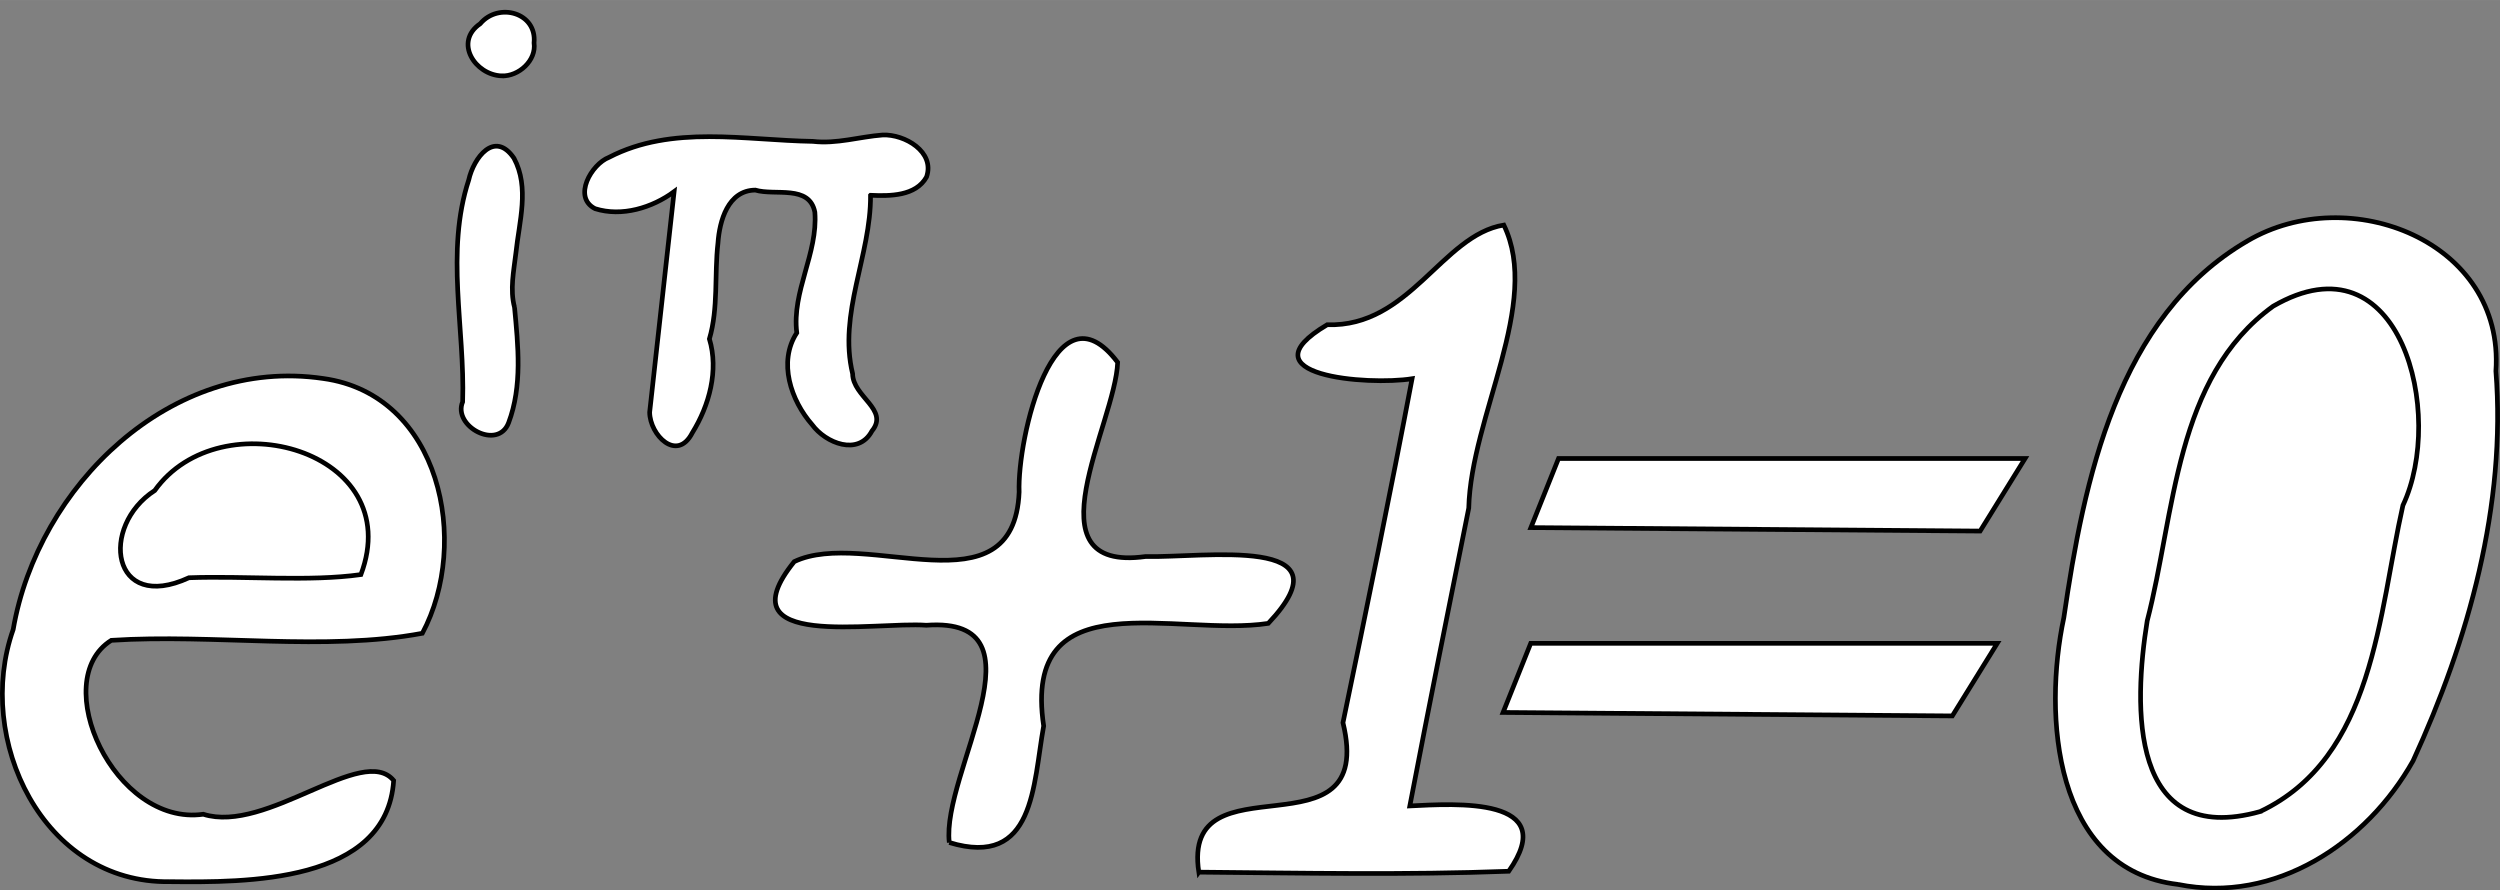 <?xml version="1.0" encoding="UTF-8" standalone="no"?>
<!-- Created with Inkscape (http://www.inkscape.org/) -->

<svg
   xmlns:dc="http://purl.org/dc/elements/1.1/"
   xmlns:cc="http://creativecommons.org/ns#"
   xmlns:rdf="http://www.w3.org/1999/02/22-rdf-syntax-ns#"
   xmlns:svg="http://www.w3.org/2000/svg"
   xmlns="http://www.w3.org/2000/svg"
   xmlns:sodipodi="http://sodipodi.sourceforge.net/DTD/sodipodi-0.dtd"
   xmlns:inkscape="http://www.inkscape.org/namespaces/inkscape"
   id="svg2"
   version="1.1"
   inkscape:version="0.91 r13725"
   width="30.217mm"
   height="10.763mm"
   viewBox="0 0 107.069 38.135"
   sodipodi:docname="Euler_Identity-ajustado3.svg">
  <rect x="0" y="0" width="107.069" height="38.135" fill="#808080" stroke="none"/>
  <defs
     id="defs6" />
  <sodipodi:namedview
     pagecolor="#ffffff"
     bordercolor="#666666"
     borderopacity="1"
     objecttolerance="10"
     gridtolerance="10"
     guidetolerance="10"
     inkscape:pageopacity="0"
     inkscape:pageshadow="2"
     inkscape:window-width="1366"
     inkscape:window-height="710"
     id="namedview4"
     showgrid="false"
     fit-margin-top="0"
     fit-margin-left="0"
     fit-margin-right="0"
     fit-margin-bottom="0"
     inkscape:zoom="6.7567981"
     inkscape:cx="61.710592"
     inkscape:cy="7.5475935"
     inkscape:window-x="0"
     inkscape:window-y="0"
     inkscape:window-maximized="1"
     inkscape:current-layer="svg2"
     units="mm" />
  <path
     style="fill:#ffffff;stroke:#000000;stroke-width:0.201;stroke-miterlimit:4;stroke-dasharray:none"
     d="m 93.283,37.877 c -5.343,-0.616 -5.783,-7.26 -4.894,-11.425 0.864,-5.909 2.285,-12.885 7.865,-16.135 4.359,-2.563 11.019,0.017 10.639,5.575 0.447,5.743 -1.171,11.517 -3.546,16.689 -1.984,3.538 -5.906,6.133 -10.065,5.296 z"
     id="path3360"
     inkscape:connector-curvature="0" />
  <path
     style="fill:#ffffff;stroke:#000000;stroke-width:0.201;stroke-miterlimit:4;stroke-dasharray:none"
     d="m 96.799,34.755 c 4.889,-2.319 5.07,-8.493 6.112,-13.112 1.83,-3.873 -0.076,-11.708 -5.559,-8.529 -4.22,3.053 -4.196,8.87 -5.392,13.474 -0.592,3.666 -0.777,9.734 4.839,8.168 z"
     id="path3358"
     inkscape:connector-curvature="0" />
  <path
     style="fill:#ffffff;stroke:#000000;stroke-width:0.201;stroke-miterlimit:4;stroke-dasharray:none"
     d="M 7.267,37.759 C 1.837,37.85 -1.097,31.648 0.565,26.958 1.622,20.816 7.317,15.248 13.839,16.209 c 5.033,0.693 6.318,7.03 4.25,10.912 -4.174,0.78 -8.923,0.018 -13.322,0.302 -2.742,1.721 0.141,7.989 3.94,7.448 2.702,0.857 6.835,-3.039 8.153,-1.445 -0.291,4.415 -6.355,4.366 -9.593,4.333 z"
     id="path3356"
     inkscape:connector-curvature="0" />
  <path
     style="fill:#ffffff;stroke:#000000;stroke-width:0.201;stroke-miterlimit:4;stroke-dasharray:none"
     d="m 15.457,24.607 c 1.99,-5.307 -6.024,-7.542 -8.83,-3.601 -2.37,1.533 -1.867,5.274 1.466,3.736 2.411,-0.086 5.14,0.177 7.364,-0.135 z"
     id="path3354"
     inkscape:connector-curvature="0" />
  <path
     style="fill:#ffffff;stroke:#000000;stroke-width:0.201;stroke-miterlimit:4;stroke-dasharray:none"
     d="m 51.342,37.352 c -0.769,-5.074 7.627,-0.421 6.174,-6.401 1.017,-4.894 2.026,-9.812 2.96,-14.732 -1.885,0.3 -7.325,-0.129 -3.636,-2.312 3.534,0.116 4.922,-3.837 7.565,-4.27 1.625,3.343 -1.406,8.187 -1.502,12.124 -0.854,4.249 -1.707,8.498 -2.524,12.754 1.95,-0.095 6.484,-0.405 4.237,2.798 -4.423,0.165 -8.849,0.076 -13.273,0.038 z"
     id="path3352"
     inkscape:connector-curvature="0" />
  <path
     style="fill:#ffffff;stroke:#000000;stroke-width:0.201;stroke-miterlimit:4;stroke-dasharray:none"
     d="m 40.656,36.083 c -0.354,-2.95 4.327,-9.692 -0.981,-9.306 -2.227,-0.166 -8.74,1.094 -5.659,-2.725 3.04,-1.453 9.407,2.259 9.631,-2.979 -0.085,-2.32 1.512,-9.134 4.22,-5.555 -0.094,2.618 -3.901,9.02 1.194,8.316 2.464,0.064 8.865,-0.958 5.256,2.863 -3.929,0.6 -10.562,-1.934 -9.619,4.394 -0.46,2.525 -0.373,6.104 -4.042,4.992 z"
     id="path3350"
     inkscape:connector-curvature="0" />
  <path
     style="font-style:normal;font-weight:normal;font-size:40px;line-height:125%;font-family:sans-serif;letter-spacing:0px;word-spacing:0px;fill:#ffffff;fill-opacity:1;stroke:#000000;stroke-width:0.201;stroke-linecap:butt;stroke-linejoin:miter;stroke-opacity:1;opacity:1;stroke-miterlimit:4;stroke-dasharray:none"
     d="m 21.487,3.249 c -1.14,-0.038 -2.063,-1.454 -0.92,-2.235 0.783,-0.929 2.434,-0.478 2.305,0.822 0.108,0.753 -0.659,1.441 -1.385,1.413 z m 0.549,9.912 c 0.152,1.635 0.339,3.371 -0.253,4.941 -0.453,1.207 -2.406,0.151 -1.969,-0.894 0.102,-3.16 -0.75,-6.419 0.26,-9.501 0.211,-0.948 1.106,-2.151 1.938,-0.932 0.676,1.253 0.221,2.726 0.083,4.059 -0.091,0.767 -0.261,1.565 -0.059,2.328 z M 37.283,8.363 c 0.02,2.572 -1.393,5.064 -0.767,7.643 0.01,0.991 1.58,1.531 0.828,2.451 -0.58,1.088 -1.984,0.519 -2.561,-0.269 -0.908,-1.034 -1.471,-2.686 -0.659,-3.934 -0.22,-1.772 0.912,-3.4 0.774,-5.169 -0.234,-1.19 -1.701,-0.693 -2.551,-0.945 -1.171,0.011 -1.533,1.318 -1.599,2.272 -0.156,1.363 0.024,2.771 -0.366,4.102 0.405,1.35 -0.006,2.849 -0.731,4.019 -0.655,1.281 -1.82,0.098 -1.828,-0.879 0.349,-3.149 0.699,-6.299 1.048,-9.448 C 27.932,8.899 26.63,9.297 25.486,8.936 24.51,8.442 25.332,7.025 26.083,6.737 c 2.706,-1.403 5.827,-0.728 8.731,-0.683 1.022,0.119 1.991,-0.199 2.991,-0.274 0.939,-0.038 2.25,0.72 1.876,1.799 -0.461,0.825 -1.574,0.821 -2.398,0.784 z"
     id="text3435"
     inkscape:connector-curvature="0" />
  <path
     style="fill:#ffffff;fill-rule:evenodd;stroke:#000000;stroke-width:0.201;stroke-linecap:butt;stroke-linejoin:miter;stroke-opacity:1;stroke-miterlimit:4;stroke-dasharray:none"
     d="m 65.564,22.595 1.184,-2.96 19.98,0 -1.924,3.108 z"
     id="path4269"
     inkscape:connector-curvature="0" />
  <path
     style="fill:#ffffff;fill-rule:evenodd;stroke:#000000;stroke-width:0.201;stroke-linecap:butt;stroke-linejoin:miter;stroke-opacity:1;stroke-miterlimit:4;stroke-dasharray:none"
     d="m 64.373,30.512 1.184,-2.96 19.98,0 -1.924,3.108 z"
     id="path4269-2"
     inkscape:connector-curvature="0" />
</svg>
